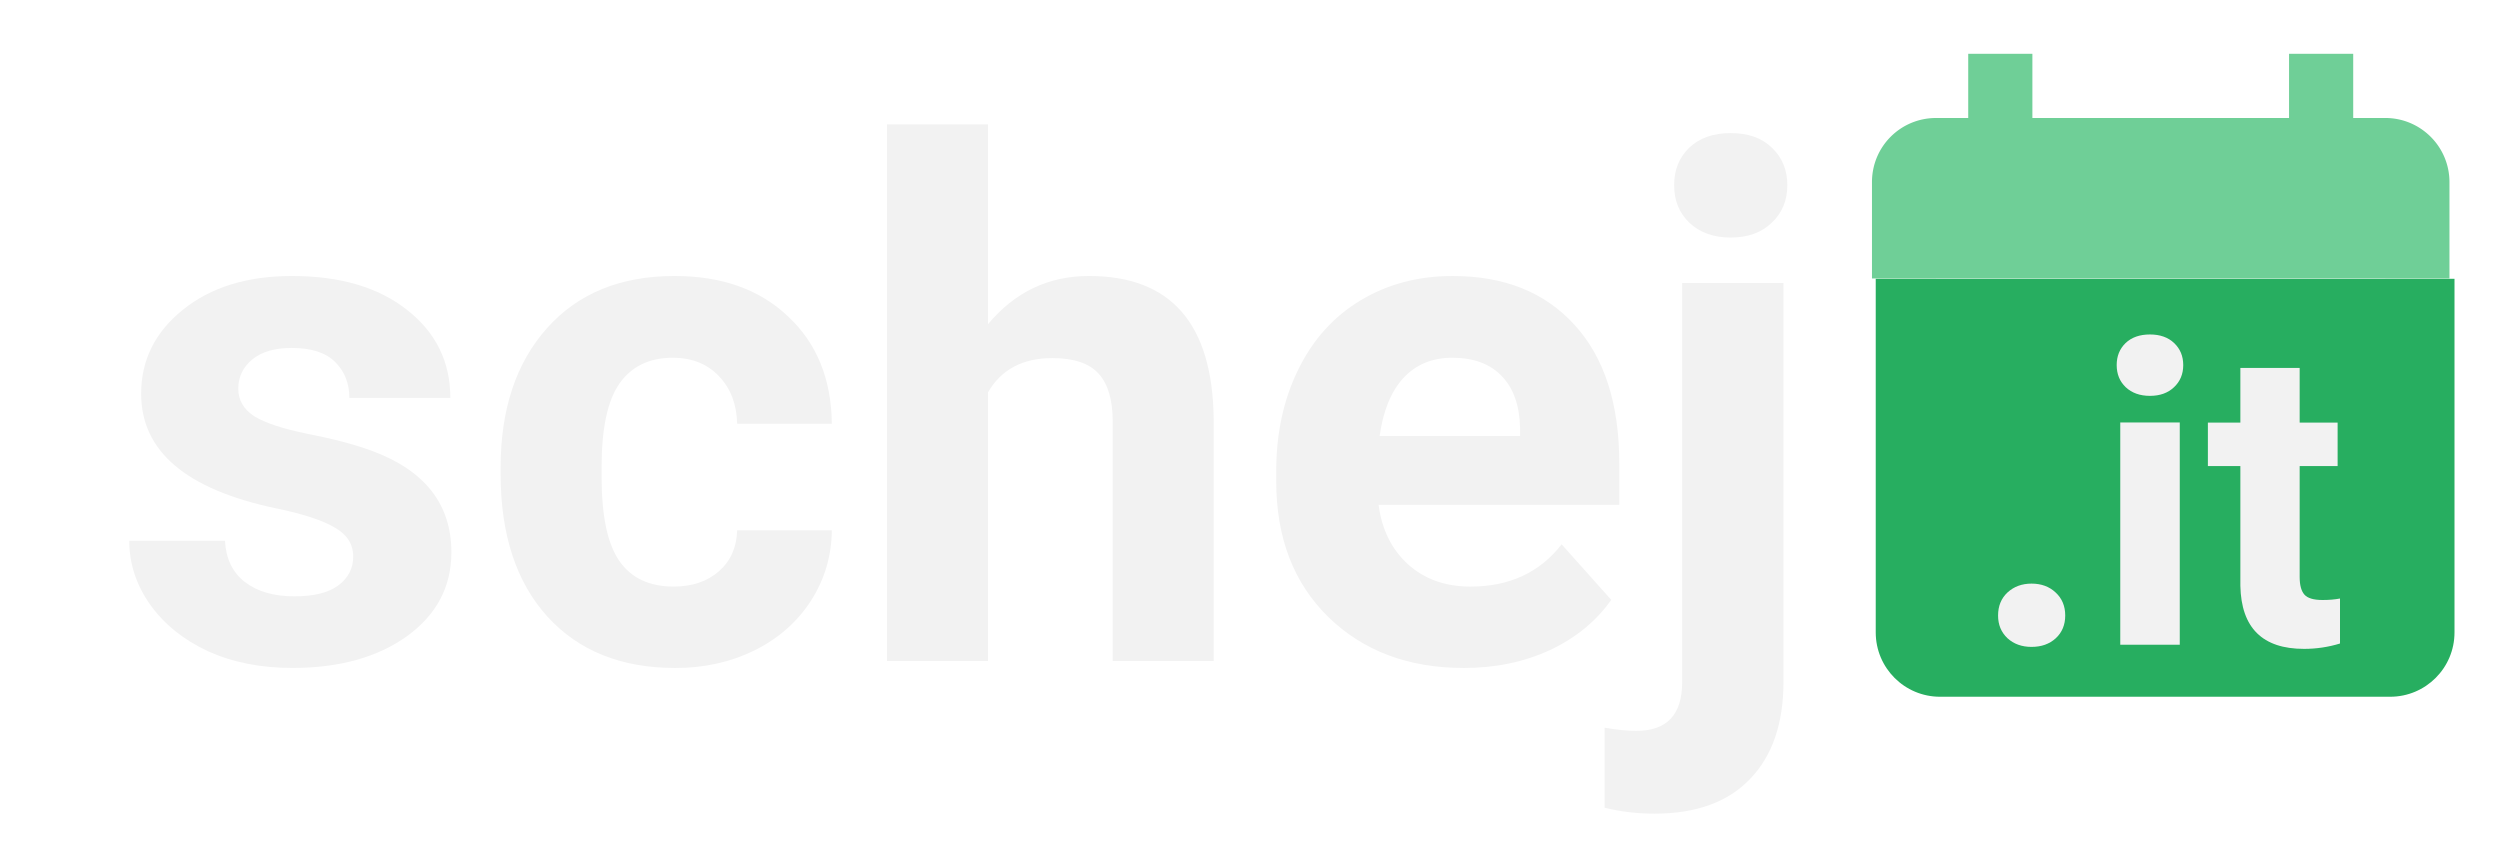<?xml version="1.0" encoding="UTF-8" standalone="no"?>
<!-- Created with Inkscape (http://www.inkscape.org/) -->

<svg
   width="9.261in"
   height="3.192in"
   viewBox="0 0 235.221 81.071"
   version="1.1"
   id="svg34210"
   sodipodi:docname="logo_dark.svg"
   inkscape:version="1.1.1 (3bf5ae0d25, 2021-09-20)"
   xmlns:inkscape="http://www.inkscape.org/namespaces/inkscape"
   xmlns:sodipodi="http://sodipodi.sourceforge.net/DTD/sodipodi-0.dtd"
   xmlns="http://www.w3.org/2000/svg"
   xmlns:svg="http://www.w3.org/2000/svg">
  <sodipodi:namedview
     id="namedview22"
     pagecolor="#ffffff"
     bordercolor="#666666"
     borderopacity="1.0"
     inkscape:pageshadow="2"
     inkscape:pageopacity="0.0"
     inkscape:pagecheckerboard="0"
     inkscape:document-units="in"
     showgrid="false"
     inkscape:zoom="0.29751673"
     inkscape:cx="-75.626"
     inkscape:cy="-280.65649"
     inkscape:window-width="1920"
     inkscape:window-height="1009"
     inkscape:window-x="-8"
     inkscape:window-y="-8"
     inkscape:window-maximized="1"
     inkscape:current-layer="text1810" />
  <defs
     id="defs34207">
    <filter
       style="color-interpolation-filters:sRGB;"
       id="filter13934"
       x="-0.015"
       y="-0.037"
       width="1.037"
       height="1.089">
      <feFlood
         flood-opacity="0.498"
         flood-color="rgb(0,0,0)"
         result="flood"
         id="feFlood13924" />
      <feComposite
         in="flood"
         in2="SourceGraphic"
         operator="in"
         result="composite1"
         id="feComposite13926" />
      <feGaussianBlur
         in="composite1"
         stdDeviation="1"
         result="blur"
         id="feGaussianBlur13928" />
      <feOffset
         dx="1"
         dy="1"
         result="offset"
         id="feOffset13930" />
      <feComposite
         in="SourceGraphic"
         in2="offset"
         operator="over"
         result="composite2"
         id="feComposite13932" />
    </filter>
    <filter
       style="color-interpolation-filters:sRGB;"
       inkscape:label="Drop Shadow"
       id="filter906"
       x="-0.07"
       y="-0.063"
       width="1.17"
       height="1.153">
      <feFlood
         flood-opacity="0.498"
         flood-color="rgb(0,0,0)"
         result="flood"
         id="feFlood896" />
      <feComposite
         in="flood"
         in2="SourceGraphic"
         operator="in"
         result="composite1"
         id="feComposite898" />
      <feGaussianBlur
         in="composite1"
         stdDeviation="0.2"
         result="blur"
         id="feGaussianBlur900" />
      <feOffset
         dx="0.2"
         dy="0.2"
         result="offset"
         id="feOffset902" />
      <feComposite
         in="SourceGraphic"
         in2="offset"
         operator="over"
         result="composite2"
         id="feComposite904" />
    </filter>
  </defs>
  <g
     aria-label="schej"
     id="text1810"
     style="font-size:67.32px;line-height:1.25;fill:#f2f2f2;stroke-width:0.083;filter:url(#filter13934)">
    <path
       d="m 32.232,51.361 q 0,-1.742 -1.742,-2.728 -1.709,-1.019 -5.522,-1.808 -12.688,-2.663 -12.688,-10.782 0,-4.733 3.912,-7.889 3.945,-3.188 10.289,-3.188 6.771,0 10.815,3.188 4.076,3.188 4.076,8.283 h -9.5 q 0,-2.038 -1.315,-3.353 -1.315,-1.348 -4.109,-1.348 -2.4,0 -3.714,1.085 -1.315,1.085 -1.315,2.761 0,1.578 1.479,2.564 1.512,0.953 5.062,1.676 3.55,0.69 5.983,1.578 7.527,2.761 7.527,9.565 0,4.865 -4.175,7.889 -4.175,2.991 -10.782,2.991 -4.47,0 -7.955,-1.578 -3.451,-1.611 -5.424,-4.372 -1.972,-2.794 -1.972,-6.015 h 9.007 q 0.131,2.531 1.874,3.879 1.742,1.348 4.668,1.348 2.728,0 4.109,-1.019 1.413,-1.052 1.413,-2.728 z"
       style="font-weight:bold;font-family:roboto;-inkscape-font-specification:'roboto Bold'"
       id="path844" />
    <path
       d="m 62.375,54.188 q 2.63,0 4.273,-1.446 1.644,-1.446 1.709,-3.846 h 8.908 q -0.033,3.616 -1.972,6.64 -1.939,2.991 -5.325,4.668 -3.353,1.644 -7.429,1.644 -7.626,0 -12.031,-4.832 -4.405,-4.865 -4.405,-13.411 v -0.625 q 0,-8.218 4.372,-13.116 4.372,-4.898 11.998,-4.898 6.673,0 10.683,3.813 4.043,3.78 4.109,10.091 h -8.908 q -0.066,-2.761 -1.709,-4.47 -1.644,-1.742 -4.339,-1.742 -3.32,0 -5.029,2.432 -1.676,2.4 -1.676,7.823 v 0.986 q 0,5.489 1.676,7.889 1.676,2.4 5.095,2.4 z"
       style="font-weight:bold;font-family:roboto;-inkscape-font-specification:'roboto Bold'"
       id="path846" />
    <path
       d="m 91.959,29.502 q 3.78,-4.536 9.5,-4.536 11.571,0 11.735,13.444 v 22.78 h -9.5 v -22.517 q 0,-3.057 -1.315,-4.503 -1.315,-1.479 -4.372,-1.479 -4.175,0 -6.048,3.221 v 25.278 H 82.459 V 10.7 h 9.5 z"
       style="font-weight:bold;font-family:roboto;-inkscape-font-specification:'roboto Bold'"
       id="path848" />
    <path
       d="m 136.729,61.847 q -7.823,0 -12.754,-4.799 -4.898,-4.799 -4.898,-12.787 v -0.92 q 0,-5.358 2.071,-9.565 2.071,-4.24 5.851,-6.508 3.813,-2.301 8.678,-2.301 7.297,0 11.472,4.602 4.207,4.602 4.207,13.05 v 3.879 h -22.648 q 0.46,3.484 2.761,5.588 2.334,2.104 5.884,2.104 5.489,0 8.579,-3.977 l 4.668,5.226 q -2.137,3.024 -5.785,4.733 -3.649,1.676 -8.086,1.676 z m -1.085,-29.189 q -2.827,0 -4.602,1.907 -1.742,1.907 -2.235,5.457 h 13.214 v -0.756 q -0.066,-3.156 -1.709,-4.865 -1.644,-1.742 -4.668,-1.742 z"
       style="font-weight:bold;font-family:roboto;-inkscape-font-specification:'roboto Bold'"
       id="path850" />
    <path
       d="m 166.806,25.623 v 37.506 q 0,5.884 -3.123,9.138 -3.123,3.287 -9.007,3.287 -2.465,0 -4.701,-0.559 v -7.527 q 1.709,0.296 2.991,0.296 4.306,0 4.306,-4.569 V 25.623 Z m -10.289,-9.204 q 0,-2.137 1.413,-3.517 1.446,-1.381 3.912,-1.381 2.465,0 3.879,1.381 1.446,1.381 1.446,3.517 0,2.169 -1.479,3.55 -1.446,1.381 -3.846,1.381 -2.4,0 -3.879,-1.381 -1.446,-1.381 -1.446,-3.55 z"
       style="font-weight:bold;font-family:roboto;-inkscape-font-specification:'roboto Bold'"
       id="path852" />
  </g>
  <g
     id="layer1"
     transform="matrix(8,0,0,8,-1031.894,-1435.084)"
     style="filter:url(#filter906)">
    <g
       id="g32088-9"
       transform="translate(41.163,76.131)">
      <g
         id="g886"
         transform="matrix(0.928,0,0,0.928,7.918,8.045)">
        <g
           id="g877">
          <path
             id="path18174-8-9"
             style="font-variation-settings:normal;vector-effect:none;fill:#6fcf97;fill-opacity:1;stroke-width:12.341;stroke-linecap:butt;stroke-linejoin:miter;stroke-miterlimit:4;stroke-dasharray:none;stroke-dashoffset:0;stroke-opacity:1;-inkscape-stroke:none;stop-color:#000000"
             d="m 682.732,-31.943 v 24.643 h -12.32 c -13.676,0 -24.643,10.966 -24.643,24.643 v 36.973 h 24.643 v -0.01 H 842.908 v 0.01 h 24.637 V 189.846 c -3.9e-4,1.275 -0.098,2.527 -0.285,3.75 a 24.642,24.642 0 0 0 0.291,-3.758 V 17.342 c 0,-13.677 -11.089,-24.643 -24.643,-24.643 H 830.586 V -31.943 H 805.945 V -7.301 H 707.375 V -31.943 Z M 867.26,193.596 c -0.061,0.4 -0.133,0.796 -0.213,1.189 a 24.642,24.642 0 0 0 0.213,-1.189 z m -0.234,1.295 c -0.029,0.139 -0.06,0.278 -0.092,0.416 a 24.642,24.642 0 0 0 0.092,-0.416 z m -0.146,0.654 c -0.018,0.075 -0.036,0.15 -0.055,0.225 a 24.642,24.642 0 0 0 0.055,-0.225 z m -0.693,2.379 c -0.027,0.078 -0.054,0.155 -0.082,0.232 a 24.642,24.642 0 0 0 0.082,-0.232 z m -0.652,1.676 c -0.048,0.111 -0.097,0.222 -0.146,0.332 a 24.642,24.642 0 0 0 0.146,-0.332 z m -0.201,0.455 c -0.058,0.127 -0.116,0.253 -0.176,0.379 a 24.642,24.642 0 0 0 0.176,-0.379 z m -0.764,1.533 c -1.612,2.966 -3.815,5.565 -6.451,7.637 a 24.642,24.642 0 0 0 6.451,-7.637 z m -6.451,7.637 c -0.444,0.349 -0.9,0.682 -1.367,1 a 24.642,24.642 0 0 0 1.367,-1 z"
             transform="matrix(0.033,0,0,0.033,88.304,104.117)" />
          <path
             id="rect25156-6-6"
             style="font-variation-settings:normal;opacity:1;vector-effect:none;fill:#27ae60;fill-opacity:1;stroke:none;stroke-width:0.444;stroke-linecap:butt;stroke-linejoin:miter;stroke-miterlimit:4;stroke-dasharray:none;stroke-dashoffset:0;stroke-opacity:1;-inkscape-stroke:none;stop-color:#000000;stop-opacity:1"
             d="m 109.662,105.914 v 4.482 c 1.2e-4,0.45 0.365,0.815 0.815,0.815 h 5.705 c 0.45,-1.3e-4 0.815,-0.365 0.815,-0.815 v -4.482 z" />
        </g>
        <g
           aria-label=".it"
           id="text14138-6-8"
           style="font-size:4.233px;line-height:1.25;fill:#f2f2f2;stroke-width:0.265"
           transform="matrix(1.259,0,0,1.259,-28.213,-28.315)">
          <path
             d="m 110.743,110.005 q 0,-0.143 0.095,-0.232 0.097,-0.089 0.242,-0.089 0.147,0 0.242,0.089 0.097,0.089 0.097,0.232 0,0.141 -0.095,0.229 -0.095,0.087 -0.244,0.087 -0.147,0 -0.242,-0.087 -0.095,-0.089 -0.095,-0.229 z"
             style="font-weight:bold;font-family:Roboto;-inkscape-font-specification:'Roboto Bold'"
             id="path851" />
          <path
             d="m 112.572,110.299 h -0.599 v -2.237 h 0.599 z m -0.635,-2.815 q 0,-0.134 0.089,-0.221 0.091,-0.087 0.246,-0.087 0.153,0 0.244,0.087 0.091,0.087 0.091,0.221 0,0.136 -0.093,0.223 -0.091,0.087 -0.242,0.087 -0.151,0 -0.244,-0.087 -0.091,-0.087 -0.091,-0.223 z"
             style="font-weight:bold;font-family:Roboto;-inkscape-font-specification:'Roboto Bold'"
             id="path853" />
          <path
             d="m 113.779,107.513 v 0.55 h 0.382 v 0.438 h -0.382 v 1.116 q 0,0.124 0.048,0.178 0.048,0.054 0.182,0.054 0.099,0 0.176,-0.015 v 0.453 q -0.176,0.054 -0.362,0.054 -0.628,0 -0.641,-0.635 v -1.205 h -0.327 v -0.438 h 0.327 v -0.55 z"
             style="font-weight:bold;font-family:Roboto;-inkscape-font-specification:'Roboto Bold'"
             id="path855" />
        </g>
      </g>
    </g>
  </g>
</svg>
